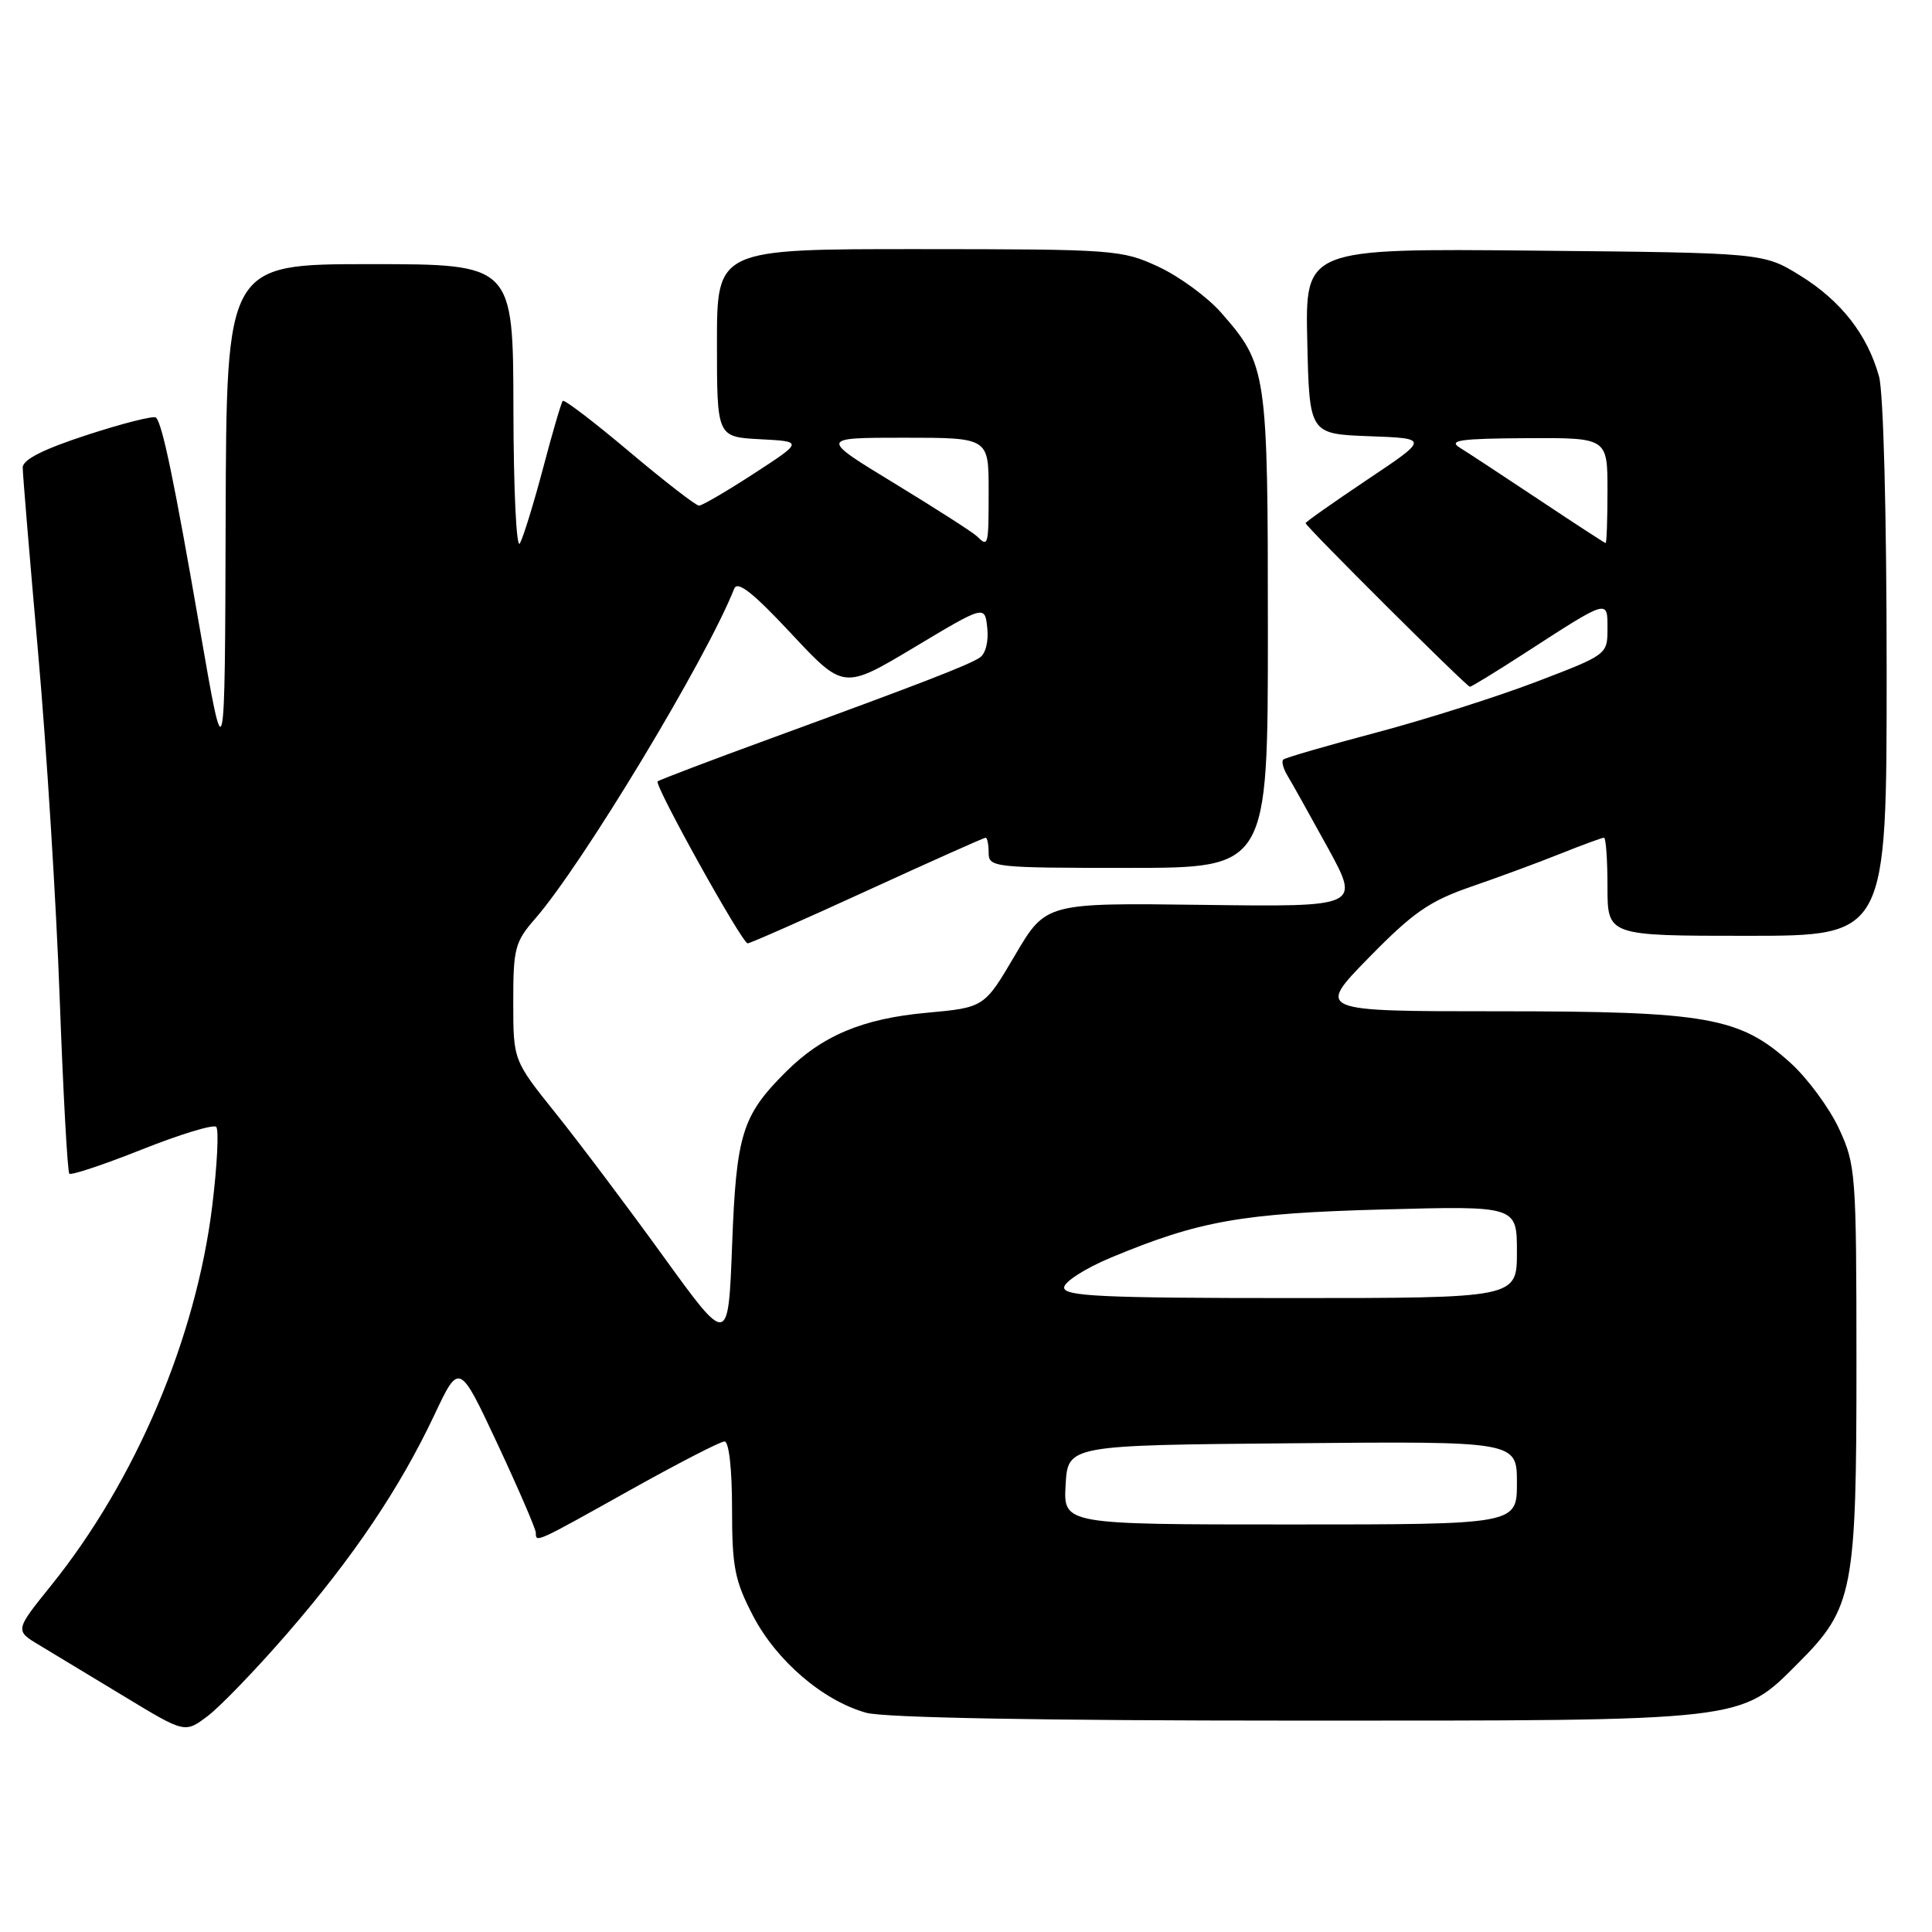 <?xml version="1.0" encoding="UTF-8" standalone="no"?>
<!DOCTYPE svg PUBLIC "-//W3C//DTD SVG 1.1//EN" "http://www.w3.org/Graphics/SVG/1.1/DTD/svg11.dtd" >
<svg xmlns="http://www.w3.org/2000/svg" xmlns:xlink="http://www.w3.org/1999/xlink" version="1.1" viewBox="0 0 256 256">
 <g >
 <path fill="currentColor"
d=" M 38.00 216.51 C 46.78 206.39 52.95 197.24 57.55 187.50 C 60.85 180.50 60.85 180.50 65.93 191.35 C 68.72 197.32 71.00 202.61 71.00 203.10 C 71.00 204.44 70.89 204.49 83.39 197.50 C 89.78 193.93 95.45 191.00 96.00 191.00 C 96.59 191.00 97.00 194.64 97.00 199.89 C 97.00 207.67 97.35 209.43 99.79 214.12 C 102.91 220.09 109.08 225.37 114.78 226.95 C 117.12 227.61 138.10 227.99 171.57 227.99 C 231.83 228.00 230.48 228.16 238.32 220.32 C 245.57 213.06 246.00 210.82 245.99 180.57 C 245.98 155.36 245.90 154.33 243.65 149.50 C 242.36 146.75 239.47 142.84 237.22 140.81 C 230.51 134.76 226.18 134.00 198.53 134.00 C 174.42 134.00 174.42 134.00 181.39 126.88 C 187.25 120.89 189.41 119.40 194.93 117.49 C 198.54 116.25 203.88 114.28 206.79 113.11 C 209.69 111.95 212.28 111.00 212.54 111.00 C 212.79 111.00 213.00 113.92 213.00 117.50 C 213.00 124.00 213.00 124.00 231.50 124.00 C 250.00 124.00 250.00 124.00 249.99 88.75 C 249.99 68.22 249.57 51.99 248.98 49.88 C 247.44 44.34 243.95 39.87 238.56 36.53 C 233.66 33.50 233.66 33.50 203.30 33.21 C 172.94 32.92 172.94 32.92 173.22 45.21 C 173.50 57.50 173.50 57.50 181.42 57.80 C 189.35 58.09 189.35 58.09 181.17 63.56 C 176.68 66.57 173.00 69.16 173.00 69.32 C 173.00 69.75 194.34 91.00 194.77 91.00 C 194.98 91.00 198.21 89.02 201.94 86.61 C 213.22 79.31 213.00 79.37 213.00 83.33 C 213.00 86.71 212.92 86.77 203.65 90.31 C 198.51 92.28 188.95 95.32 182.40 97.06 C 175.86 98.79 170.29 100.41 170.04 100.65 C 169.78 100.89 170.04 101.86 170.61 102.80 C 171.18 103.73 173.57 108.02 175.94 112.33 C 180.23 120.17 180.23 120.17 159.41 119.90 C 138.58 119.63 138.58 119.63 134.50 126.56 C 130.42 133.50 130.42 133.50 122.77 134.20 C 114.30 134.97 108.92 137.23 104.09 142.07 C 98.33 147.82 97.56 150.31 97.01 164.94 C 96.50 178.37 96.50 178.37 87.87 166.44 C 83.12 159.87 76.71 151.35 73.62 147.50 C 68.01 140.50 68.01 140.50 68.01 132.78 C 68.00 125.72 68.24 124.79 70.87 121.78 C 77.14 114.61 93.58 87.37 97.29 78.00 C 97.72 76.91 99.78 78.53 104.83 83.94 C 111.78 91.38 111.78 91.38 121.14 85.78 C 130.50 80.17 130.50 80.17 130.82 83.23 C 131.01 85.00 130.59 86.65 129.82 87.14 C 128.21 88.18 122.07 90.55 102.50 97.71 C 94.25 100.72 87.34 103.35 87.14 103.54 C 86.66 104.00 98.33 125.00 99.07 125.00 C 99.39 125.00 106.53 121.85 114.93 118.00 C 123.33 114.15 130.38 111.00 130.60 111.00 C 130.82 111.00 131.00 111.90 131.00 113.00 C 131.00 114.93 131.67 115.00 149.50 115.00 C 168.00 115.00 168.00 115.00 168.00 83.62 C 168.00 49.10 167.89 48.36 161.76 41.38 C 159.97 39.35 156.26 36.63 153.51 35.35 C 148.66 33.09 147.66 33.02 121.75 33.01 C 95.00 33.00 95.00 33.00 95.00 45.45 C 95.00 57.90 95.00 57.90 100.72 58.20 C 106.43 58.50 106.43 58.50 99.90 62.75 C 96.30 65.09 93.03 67.00 92.62 67.00 C 92.21 67.00 88.07 63.79 83.41 59.87 C 78.75 55.94 74.77 52.90 74.57 53.12 C 74.37 53.33 73.20 57.33 71.97 62.00 C 70.73 66.67 69.35 71.17 68.89 72.00 C 68.43 72.84 68.05 65.04 68.03 54.25 C 68.00 35.00 68.00 35.00 49.00 35.00 C 30.00 35.00 30.00 35.00 29.90 68.75 C 29.80 102.50 29.80 102.50 26.51 83.50 C 23.07 63.63 21.52 56.19 20.67 55.33 C 20.39 55.05 16.30 56.08 11.58 57.62 C 5.71 59.53 3.00 60.90 3.01 61.96 C 3.01 62.81 3.93 73.85 5.05 86.50 C 6.17 99.15 7.46 119.75 7.91 132.29 C 8.37 144.82 8.94 155.27 9.19 155.52 C 9.43 155.76 13.76 154.32 18.81 152.31 C 23.86 150.30 28.29 148.95 28.65 149.32 C 29.02 149.69 28.78 154.38 28.13 159.74 C 25.98 177.32 17.97 196.19 6.76 210.10 C 1.97 216.05 1.97 216.05 5.23 218.00 C 7.03 219.08 12.10 222.14 16.50 224.81 C 24.50 229.66 24.50 229.66 27.50 227.40 C 29.15 226.16 33.88 221.26 38.00 216.51 Z  M 141.20 196.75 C 141.50 191.50 141.50 191.50 171.25 191.24 C 201.00 190.97 201.00 190.97 201.00 196.49 C 201.00 202.00 201.00 202.00 170.95 202.00 C 140.90 202.00 140.90 202.00 141.20 196.75 Z  M 141.00 170.61 C 141.00 169.85 143.81 168.05 147.25 166.62 C 158.92 161.76 164.52 160.77 183.25 160.26 C 201.00 159.78 201.00 159.78 201.00 165.89 C 201.00 172.00 201.00 172.00 171.00 172.00 C 146.08 172.00 141.00 171.76 141.00 170.61 Z  M 129.45 71.06 C 128.93 70.55 124.02 67.40 118.54 64.06 C 108.58 58.00 108.58 58.00 119.79 58.00 C 131.00 58.00 131.00 58.00 131.00 65.00 C 131.00 72.38 130.96 72.55 129.45 71.06 Z  M 203.92 66.21 C 199.20 63.07 194.47 59.96 193.42 59.31 C 191.86 58.34 193.51 58.11 202.25 58.06 C 213.00 58.00 213.00 58.00 213.00 65.00 C 213.00 68.85 212.89 71.98 212.75 71.96 C 212.61 71.94 208.64 69.35 203.92 66.21 Z "/>
</g>
</svg>